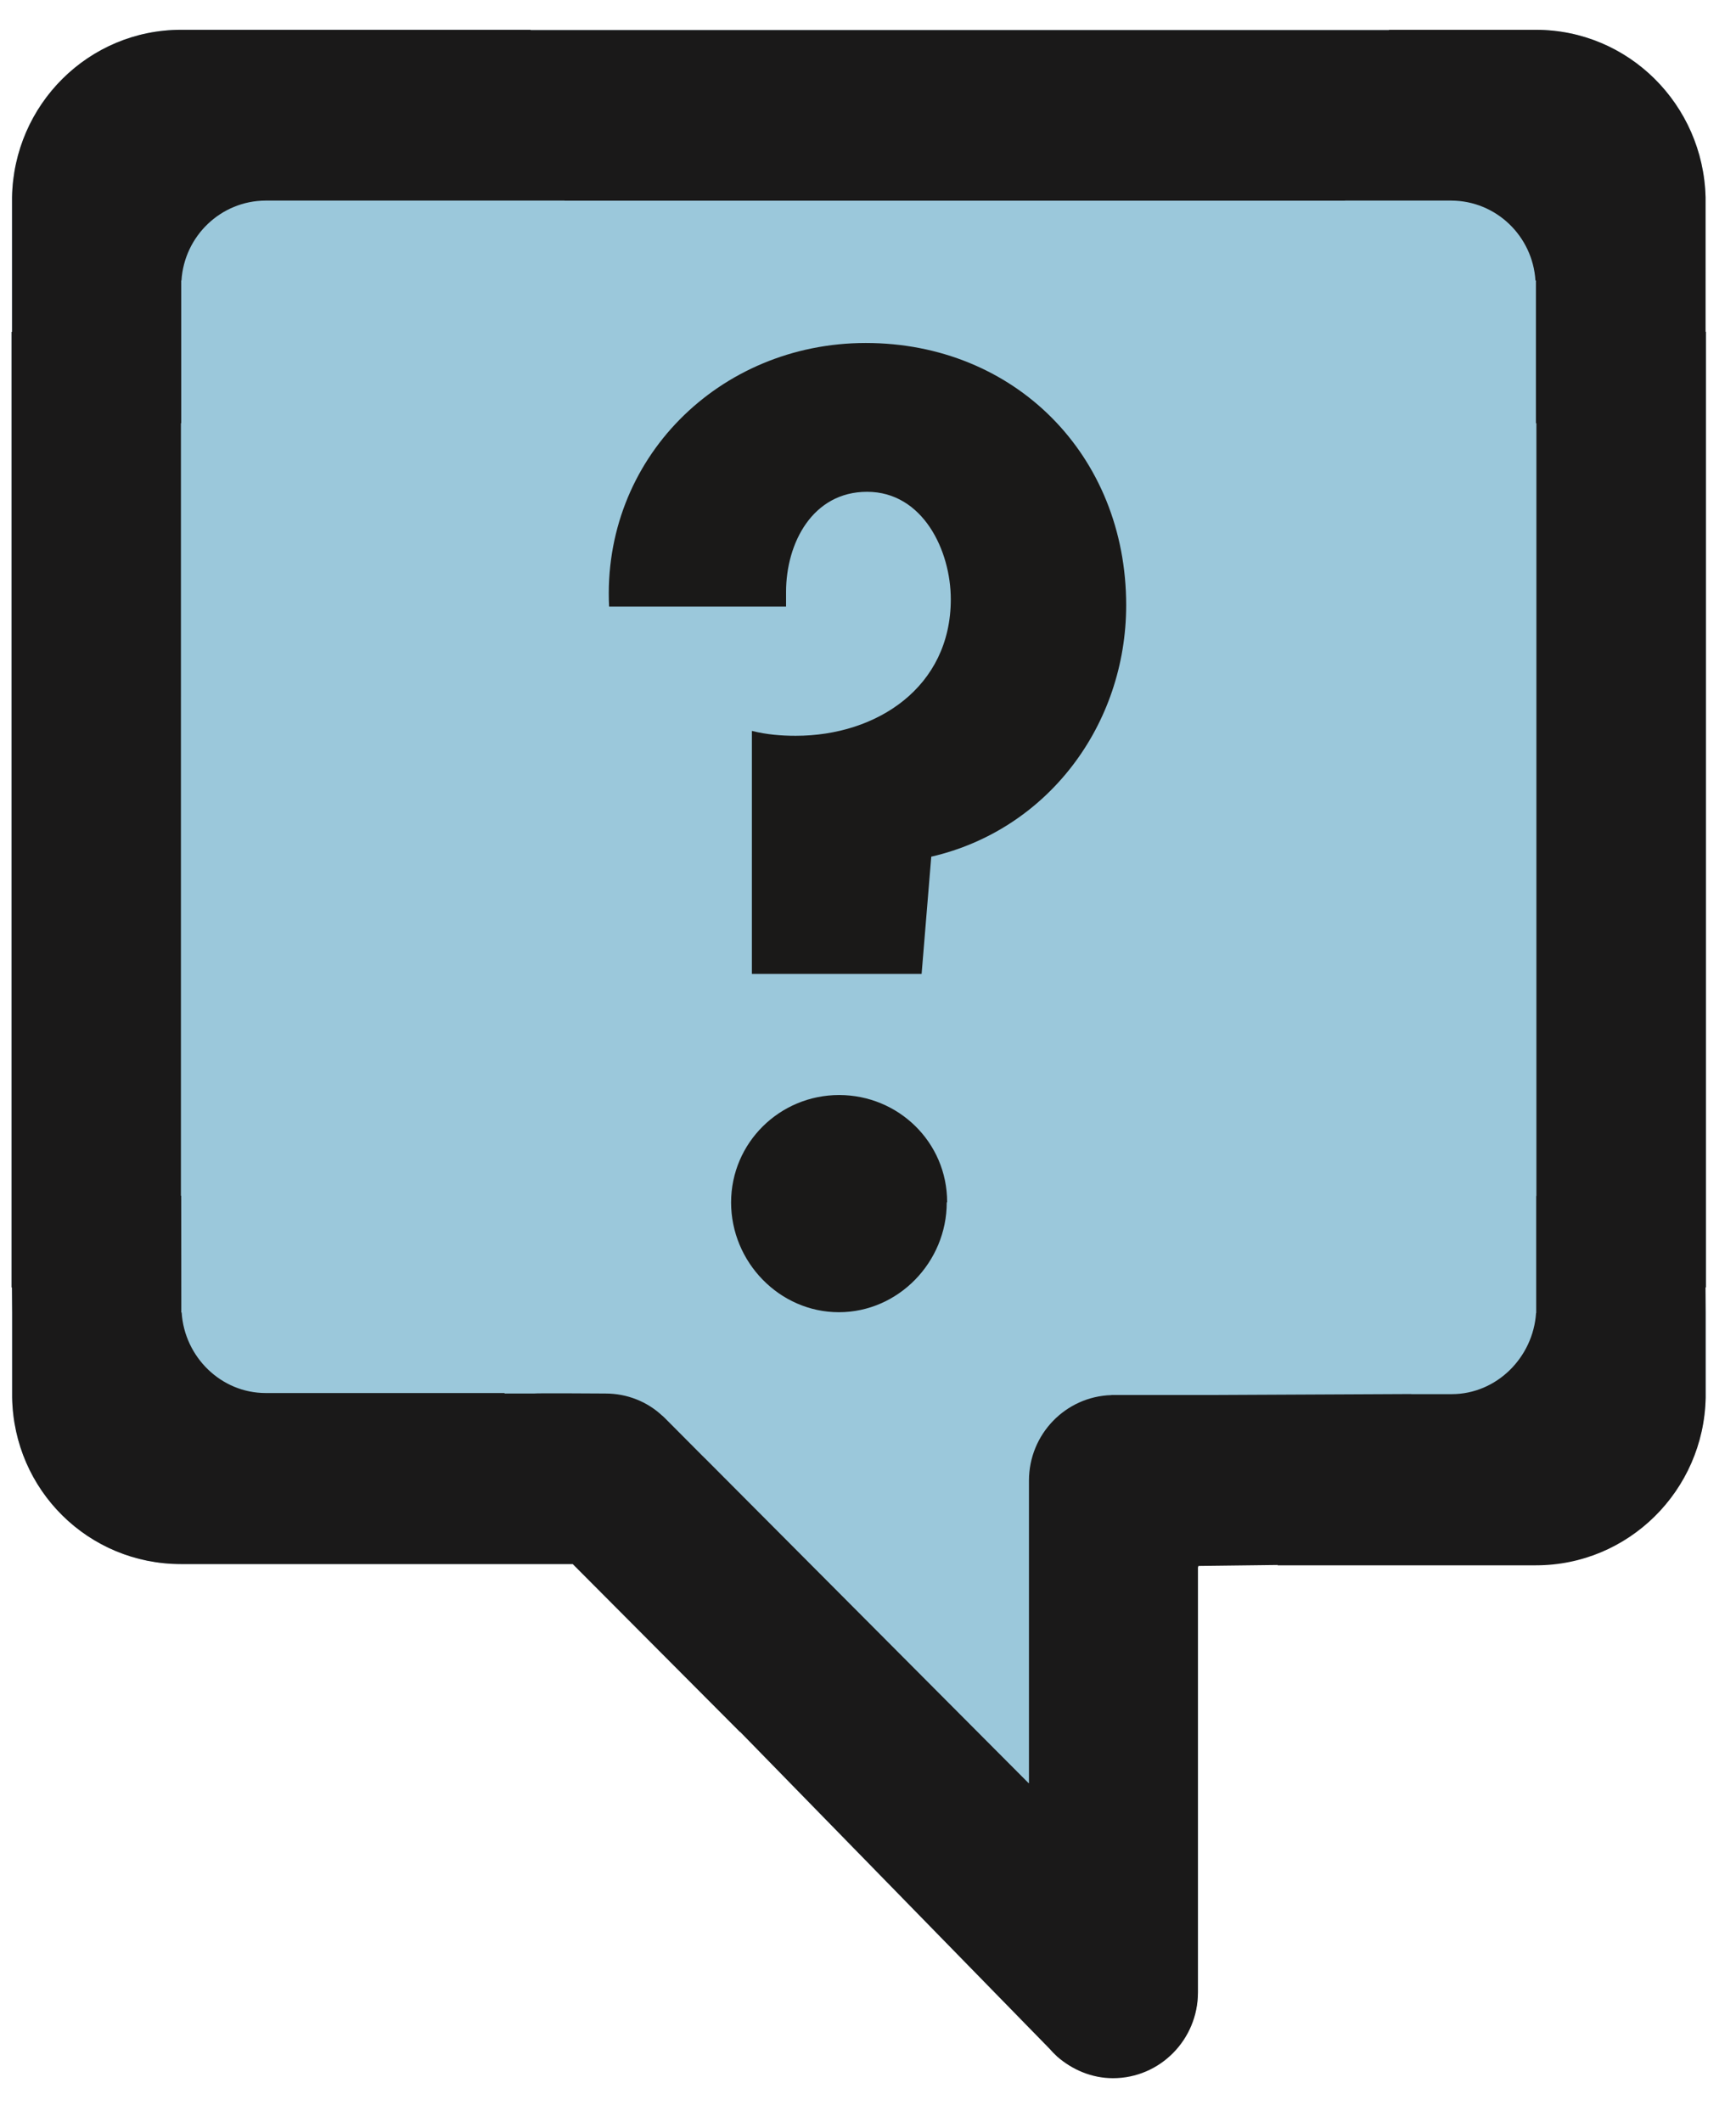 <svg width="36" height="44" viewBox="0 0 36 44" xmlns="http://www.w3.org/2000/svg"><title>ayuda azul</title><g fill="none" fill-rule="evenodd"><path d="M.24 6.883v19.815h.008l.004.53v1.752c.034 1.924 1.582 3.454 3.5 3.454h6.475-4.602 6.252l3.47 3.484v-.006l6.425 6.58c.042.05.088.097.136.14l.016.017v-.01c.31.27.715.44 1.156.44.975 0 1.762-.8 1.762-1.778v-8.82l.008-.01v-.013l1.646-.02v.006h5.355c1.92 0 3.48-1.55 3.52-3.474V27.22l-.003-.53h.008V6.884h-.007v-2.79C35.32 2.164 33.768.62 31.85.62h-3.045v.005h-17.8V.618h-7.25C1.84.618.285 2.166.25 4.092v2.79H.24" fill="#9BC8DB"/><path d="M3.752 14.432V8.777h.006v-2.96h.005c.058-.92.815-1.653 1.744-1.657h6.2v.002h16.185V4.16h2.205c.93.004 1.686.737 1.744 1.657h.01v2.96h.01v17.026-1h-.004v2.425h-.003c-.06.92-.815 1.682-1.746 1.684h-.842v-.002l-4.18.02h-2.04v.002c-.947.028-1.708.81-1.708 1.773v6.267l-.005.01-6.724-6.75v.002l-.796-.8-.03-.03-.05-.047v.002c-.31-.29-.725-.46-1.178-.46-.034 0-1.45-.01-1.484 0h-.608v-.01H6.29h4.015H5.51c-.928 0-1.685-.75-1.743-1.67H3.76l-.002-2.42h-.006v1M.24 6.882V26.7h.008l.004.53v1.752c.034 1.924 1.582 3.454 3.5 3.454h6.475-4.602 6.252l3.47 3.484v-.006l6.425 6.58c.042.05.088.097.136.14l.016.017c.31.27.715.447 1.156.447.975 0 1.762-.8 1.762-1.777V32.5l.008-.01v-.015l1.646-.02v.007h5.355c1.92 0 3.48-1.55 3.52-3.473v-1.76l-.003-.53h.008V6.88h-.007V4.09C35.32 2.166 33.768.618 31.85.618h-3.046v.006h-17.8V.618h-7.25C1.84.618.284 2.166.25 4.092v2.79H.24" fill="#1A1919"/><path d="M19.633 24.937c0 1.238-1.005 2.276-2.237 2.276-1.23 0-2.235-1.038-2.235-2.276 0-1.24 1.01-2.228 2.24-2.228 1.23 0 2.24.98 2.24 2.22m-4.043-9.77c.3.075.603.1.903.1 1.684 0 3.216-1.01 3.216-2.83 0-1.014-.58-2.23-1.736-2.23-1.13 0-1.68 1.063-1.68 2.074v.306h-3.67c-.15-3.06 2.285-5.466 5.323-5.466 3.09 0 5.4 2.327 5.4 5.436 0 2.486-1.63 4.66-4.042 5.217l-.2 2.43h-3.52V15.16" fill="#1A1918"/></g></svg>